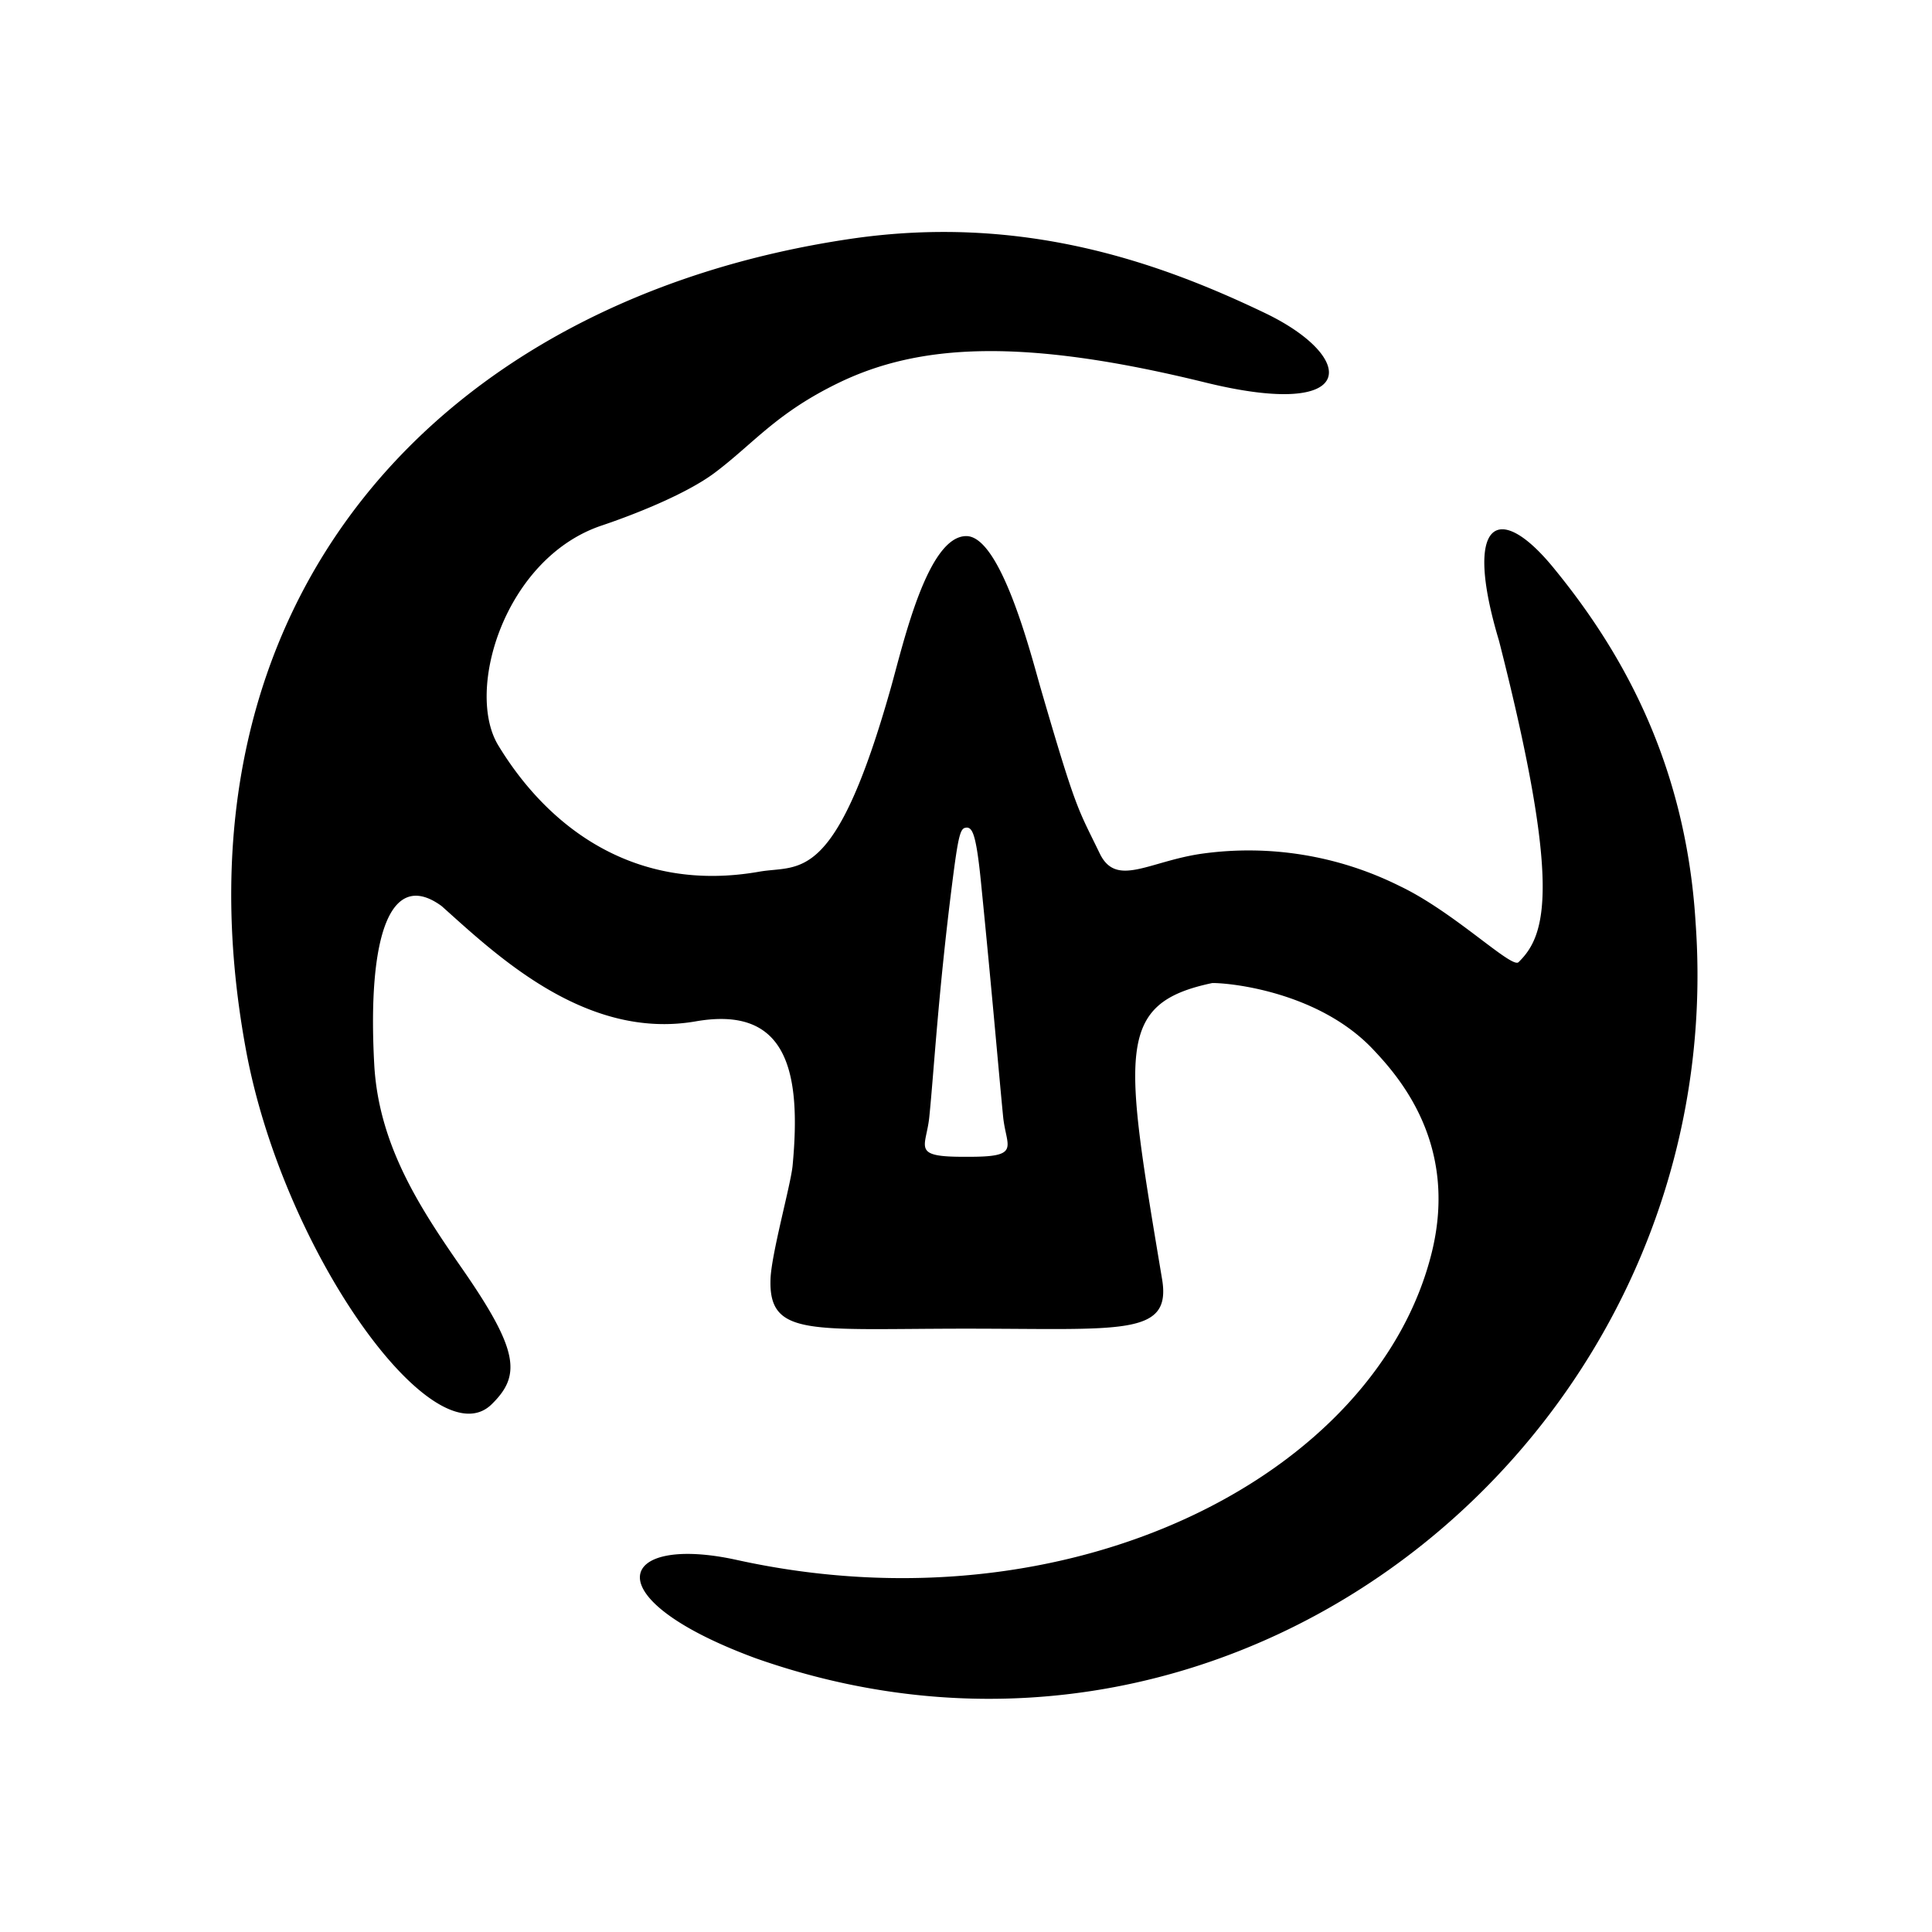 <svg viewBox="0 0 12.7 12.7" xmlns="http://www.w3.org/2000/svg"><path d="M5.592 1.57c-2.694.397-4.52 2.368-3.976 5.327.244 1.333 1.237 2.706 1.616 2.334.193-.189.182-.35-.195-.893-.273-.393-.548-.808-.577-1.342-.046-.846.106-1.286.443-1.04.354.316.943.884 1.67.758.601-.105.696.327.637.95-.013.128-.14.581-.145.745-.013.382.267.325 1.287.325s1.35.052 1.287-.325c-.25-1.496-.31-1.812.33-1.947.125-.001.697.06 1.052.431.174.183.565.624.392 1.335-.358 1.466-2.374 2.51-4.571 2.026-.78-.171-.956.247.124.646 3.226 1.138 6.417-1.526 6.18-4.835-.067-1.101-.532-1.841-.932-2.33-.367-.45-.598-.315-.36.478.412 1.616.31 1.935.128 2.112-.045.044-.423-.33-.78-.5a2.223 2.223 0 0 0-1.31-.212c-.345.052-.555.221-.663-.003-.145-.3-.151-.27-.39-1.092-.062-.216-.26-.994-.487-.994-.254 0-.412.698-.495.994-.369 1.309-.601 1.165-.866 1.212-.813.143-1.385-.285-1.716-.831-.219-.362.044-1.23.679-1.444.197-.066.555-.204.748-.35.253-.191.4-.388.806-.586.531-.259 1.21-.301 2.414-.005 1.018.25.998-.165.396-.455-.696-.334-1.596-.655-2.726-.489Zm.76 3.87c.038 0 .064.03.097.365.073.728.116 1.24.145 1.535.02.204.126.267-.242.264-.369.003-.263-.06-.243-.264.03-.295.058-.805.15-1.531.041-.323.054-.368.093-.368Z"/></svg>
